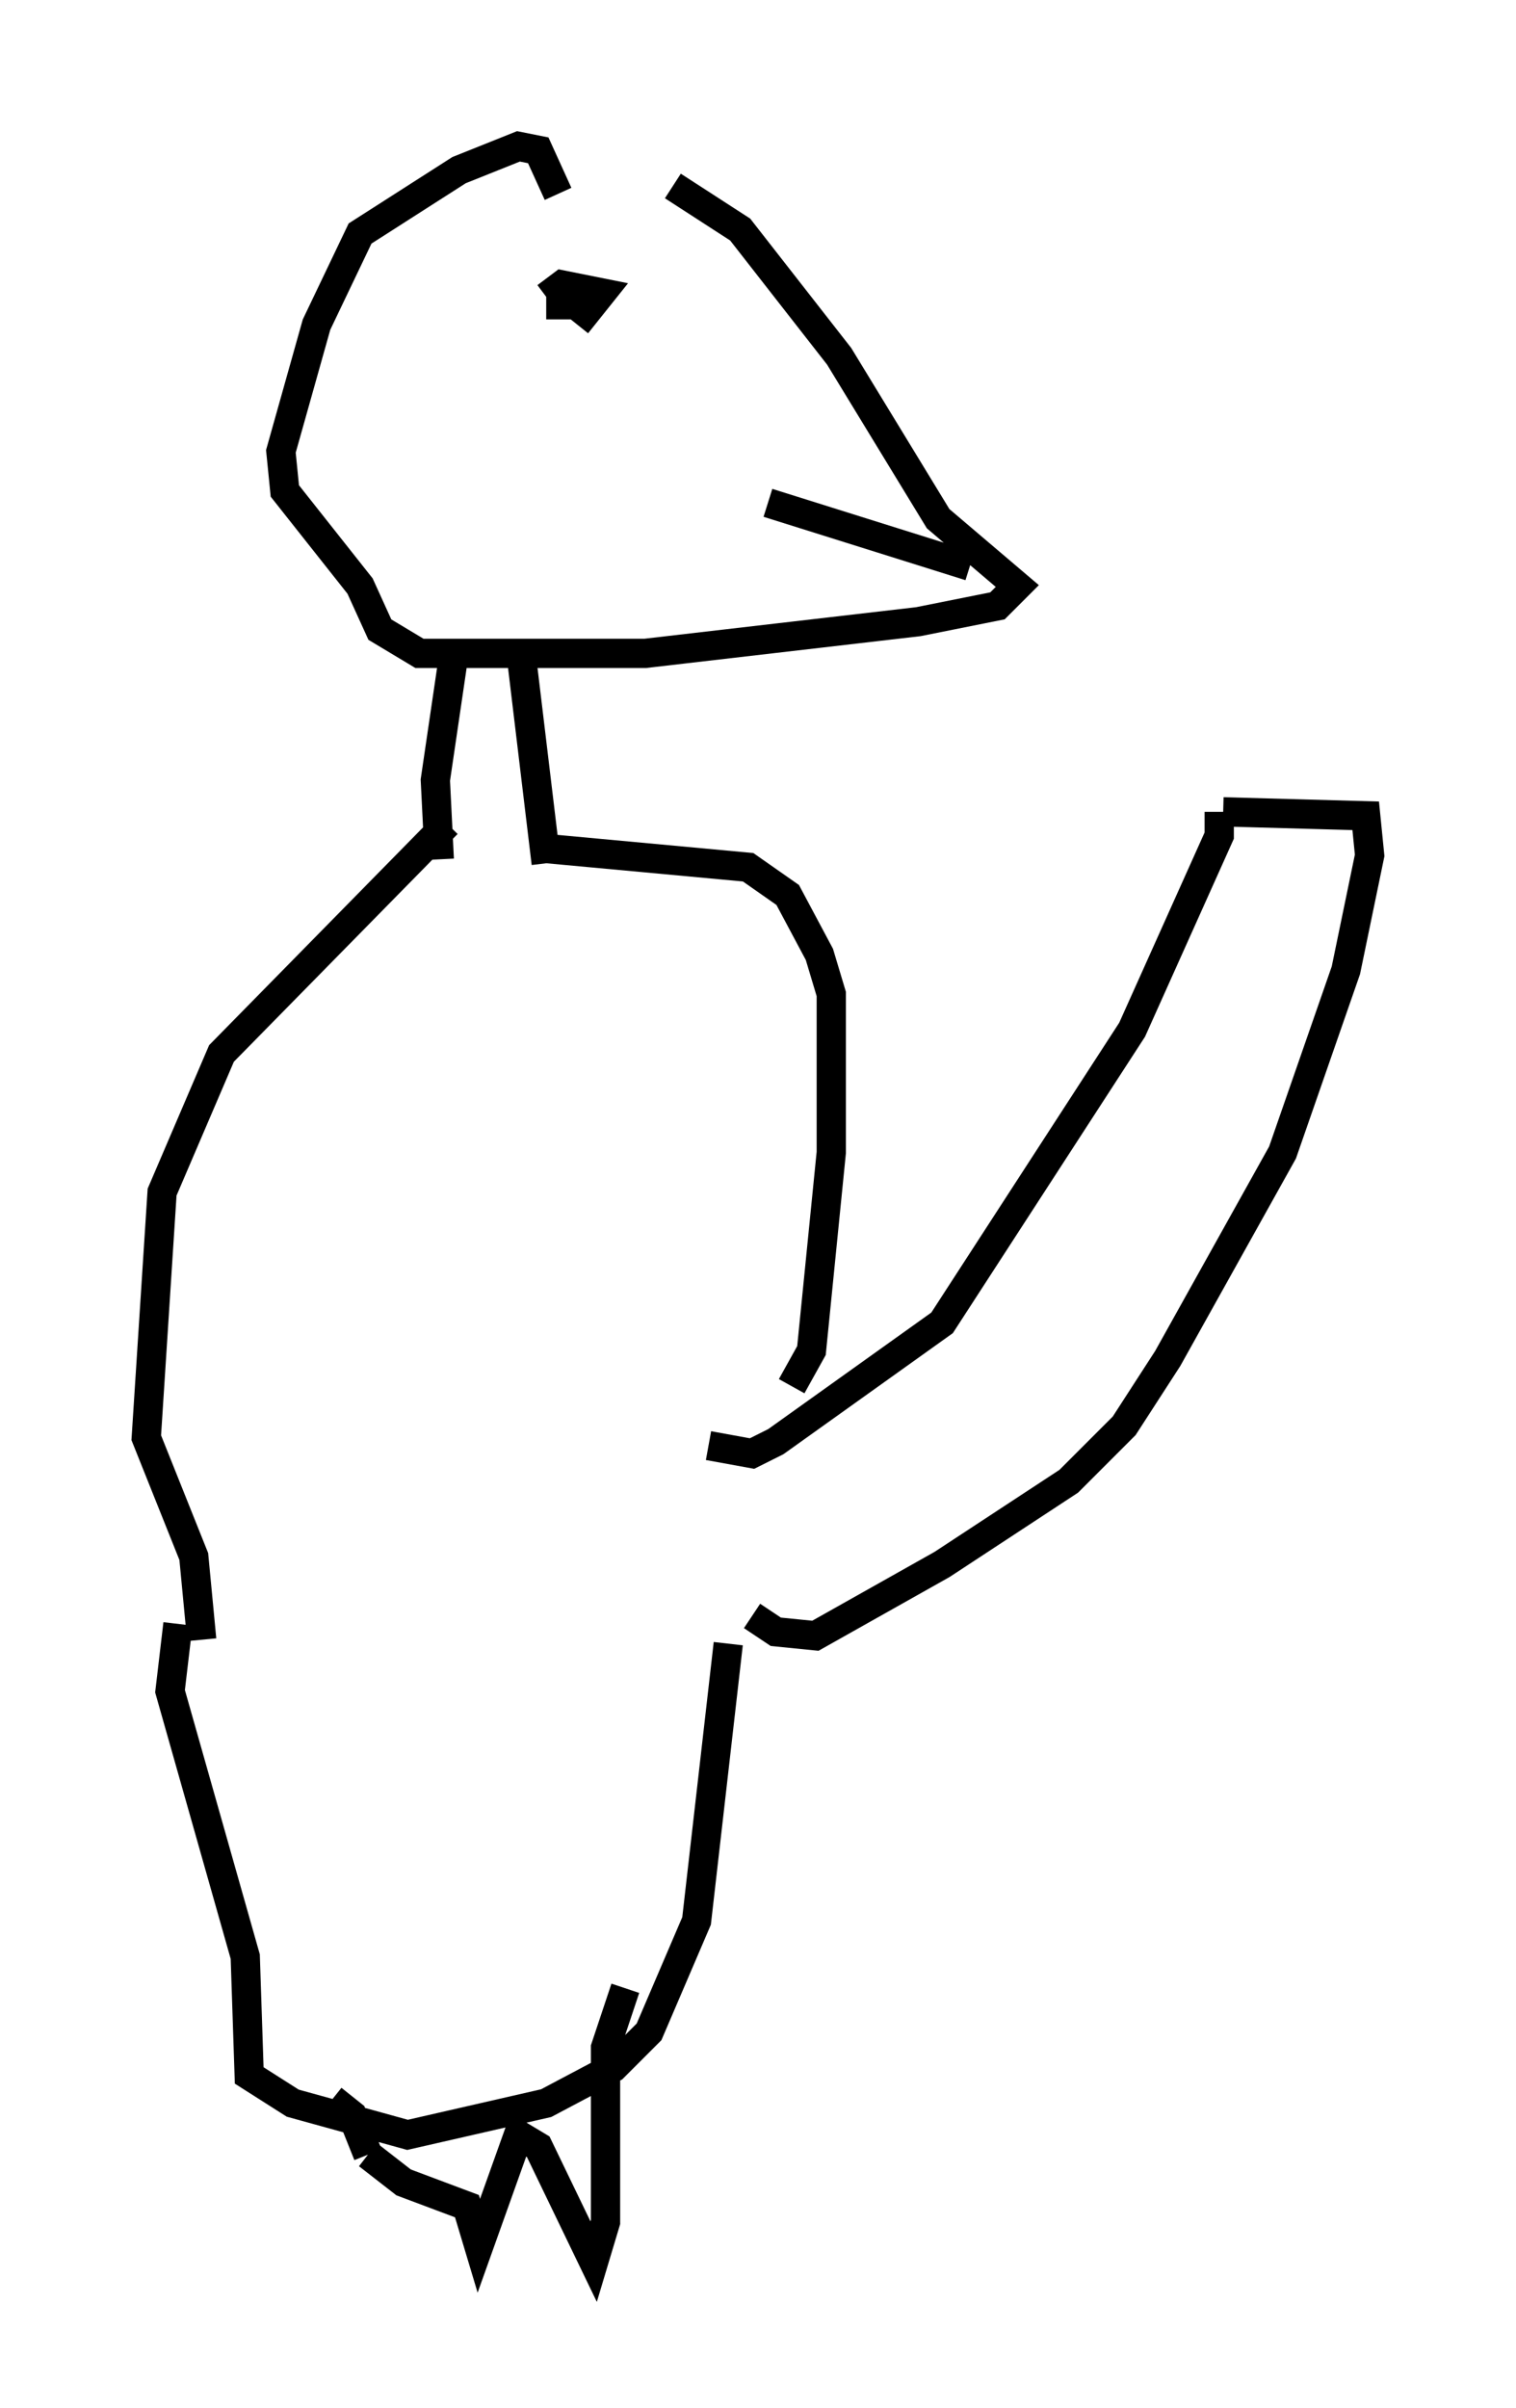 <?xml version="1.0" encoding="utf-8" ?>
<svg baseProfile="full" height="82.259" version="1.1" width="51.813" xmlns="http://www.w3.org/2000/svg" xmlns:ev="http://www.w3.org/2001/xml-events" xmlns:xlink="http://www.w3.org/1999/xlink"><defs /><rect fill="white" height="82.259" width="51.813" x="0" y="0" /><path d="M18.396, 5.812 m4.601, 0.541 l2.3, 1.488 3.383, 4.33 l3.383, 5.548 2.706, 2.3 l-0.677, 0.677 -2.706, 0.541 l-9.337, 1.083 -7.713, 0.0 l-1.353, -0.812 -0.677, -1.488 l-2.571, -3.248 -0.135, -1.353 l1.218, -4.33 1.488, -3.112 l3.383, -2.165 2.03, -0.812 l0.677, 0.135 0.677, 1.488 m0.271, 3.518 l0.677, 0.541 0.541, -0.677 l-1.353, -0.271 -0.541, 0.406 m0.0, 0.271 l1.353, 0.0 m13.126, 8.931 l-6.901, -2.165 m-10.69, 4.871 l-0.677, 4.601 0.135, 2.706 m2.842, -6.631 l0.812, 6.766 m-0.406, -0.541 l7.307, 0.677 1.353, 0.947 l1.083, 2.03 0.406, 1.353 l0.0, 5.413 -0.677, 6.766 l-0.677, 1.218 m-2.842, 2.03 l1.488, 0.271 0.812, -0.406 l5.683, -4.059 6.495, -10.013 l2.977, -6.631 0.0, -0.812 m-15.967, 27.469 l0.812, 0.541 1.353, 0.135 l4.33, -2.436 4.33, -2.842 l1.894, -1.894 1.488, -2.3 l3.924, -7.036 2.165, -6.225 l0.812, -3.924 -0.135, -1.353 l-4.871, -0.135 m-26.522, 0.406 l-7.713, 7.848 -2.03, 4.736 l-0.541, 8.39 1.624, 4.059 l0.271, 2.842 m-0.812, -0.541 l-0.271, 2.3 2.571, 9.066 l0.135, 4.059 1.488, 0.947 l3.924, 1.083 4.736, -1.083 l2.3, -1.218 1.218, -1.218 l1.624, -3.789 1.083, -9.472 m-3.518, 11.773 l-0.677, 2.03 0.0, 5.954 l-0.406, 1.353 -1.894, -3.924 l-0.677, -0.406 -1.353, 3.789 l-0.406, -1.353 -2.165, -0.812 l-1.218, -0.947 m0.0, 0.0 l-0.541, -1.353 -0.677, -0.541 " fill="none" stroke="black" stroke-width="1" /></svg>